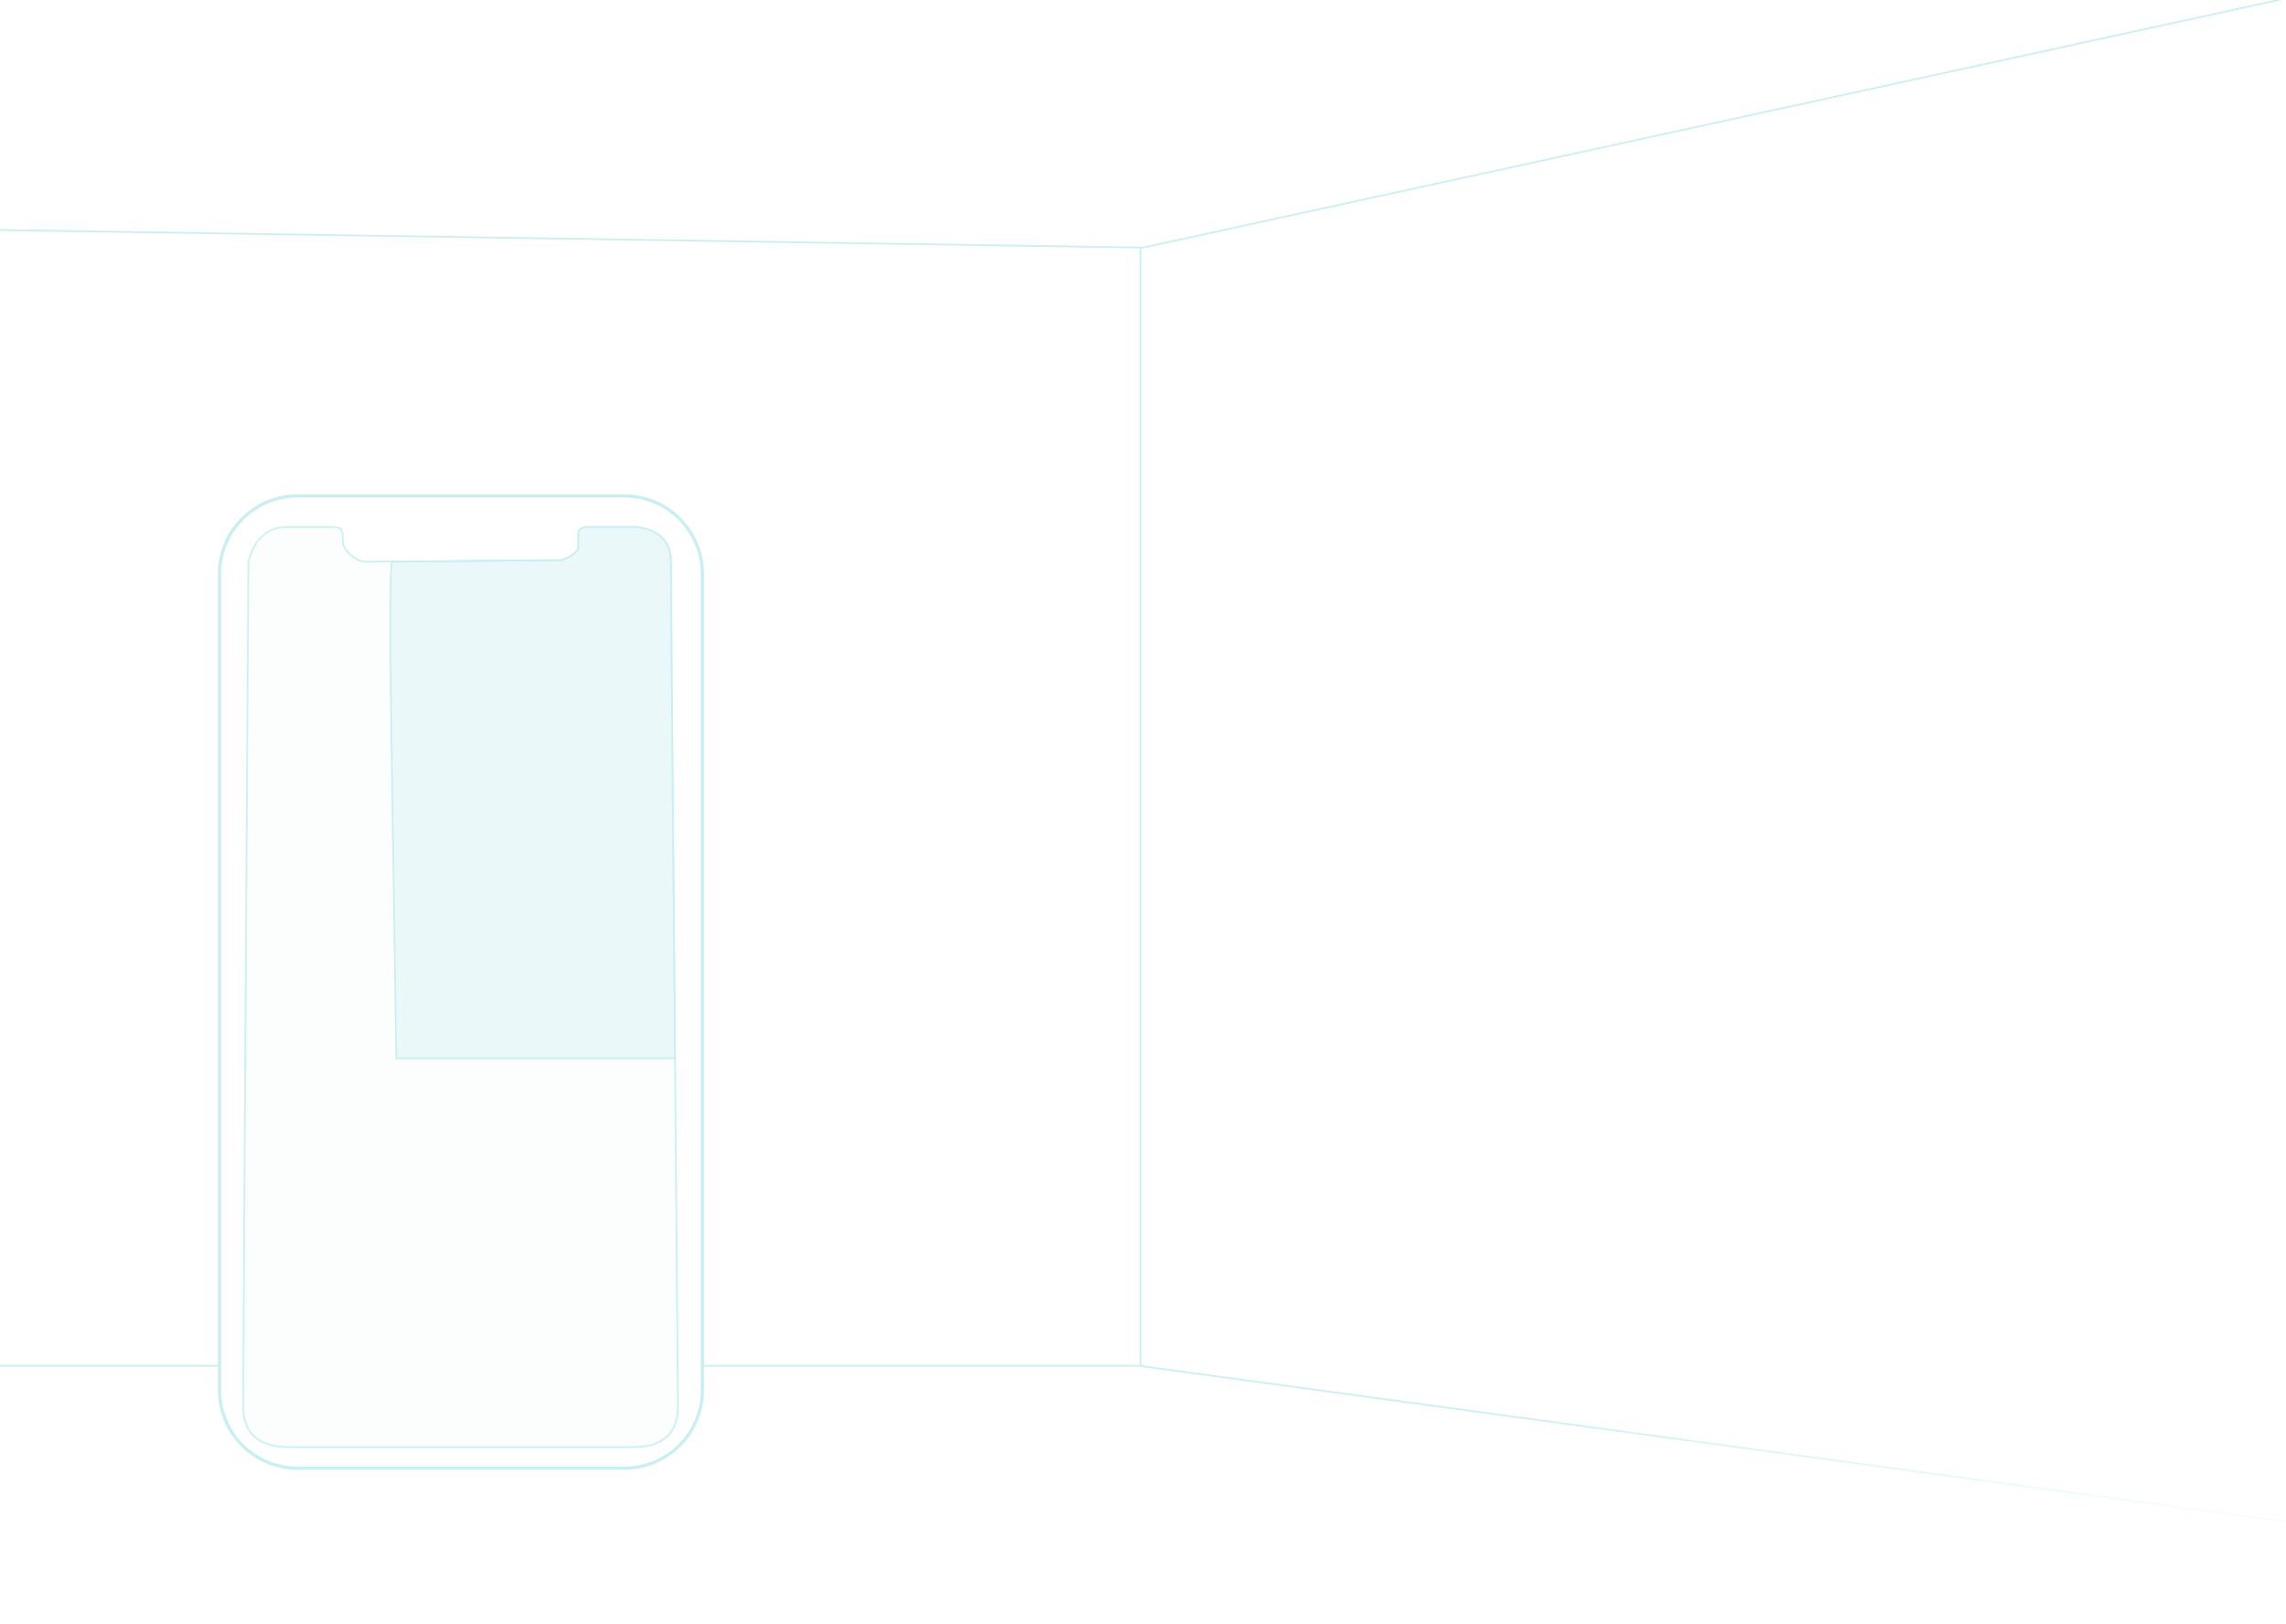 <?xml version="1.0" encoding="UTF-8"?>
<svg width="1406px" height="999px" viewBox="0 0 1406 999" version="1.1" xmlns="http://www.w3.org/2000/svg" xmlns:xlink="http://www.w3.org/1999/xlink">
    <!-- Generator: Sketch 47.1 (45422) - http://www.bohemiancoding.com/sketch -->
    <title>What is AR Copy 2</title>
    <desc>Created with Sketch.</desc>
    <defs>
        <linearGradient x1="91.656%" y1="133.374%" x2="26.767%" y2="39.812%" id="linearGradient-1">
            <stop stop-color="#BAEEF0" stop-opacity="0" offset="0%"></stop>
            <stop stop-color="#84D9DC" offset="100%"></stop>
        </linearGradient>
    </defs>
    <g id="Page-1" stroke="none" stroke-width="1" fill="none" fill-rule="evenodd" opacity="0.427">
        <g id="What-is-AR-Copy-2">
            <polyline id="Path-11" stroke="#7FD7DA" points="0 141.453 703 152.297 1406 -1"></polyline>
            <path d="M432.47,840 L703,840" id="Path-11-Copy" stroke="#7FD7DA"></path>
            <path d="M-1.501,840 L135,840" id="Path-11-Copy-2" stroke="#7FD7DA"></path>
            <path d="M701.508,153.203 L701.508,840.5" id="Path-12" stroke="#7FD7DA"></path>
            <path d="M183,305 C156.49,305 135,326.49 135,353 L135,855 C135,881.51 156.49,903 183,903 L384,903 C410.51,903 432,881.51 432,855 L432,353 C432,326.49 410.51,305 384,305 L183,305 Z" id="Rectangle" stroke="#85D9DC" stroke-width="2"></path>
            <path d="M361.523,324.121 L391.805,324.121 C405.681,325.936 412.619,333.058 412.619,345.486 C412.619,357.915 414.08,531.035 417.002,864.846 C417.002,881.633 407.756,890.027 389.263,890.027 C370.77,890.027 299.893,890.027 176.631,890.027 C158.589,889.582 149.568,881.188 149.568,864.846 C149.568,848.503 150.638,675.383 152.777,345.486 C156.609,331.243 164.561,324.121 176.631,324.121 C188.701,324.121 197.695,324.121 203.613,324.121 C207.277,324.134 209.386,324.727 209.941,325.9 C210.774,327.66 210.799,328.278 210.799,333.147 C210.799,338.017 218.239,345.486 225.027,345.486 C232.296,345.486 272.414,345.153 345.384,344.486 C352.446,341.891 355.885,338.929 355.699,335.602 C355.629,334.337 355.699,333.08 355.699,328.601 C355.699,325.614 357.641,324.121 361.523,324.121 Z" id="Path-14" stroke="#84D9DC" fill-opacity="0.054" fill="#84D9DC"></path>
            <path d="M361.523,324.121 L391.805,324.121 C405.681,325.936 412.619,333.058 412.619,345.486 C412.619,357.915 413.506,459.75 415.278,650.991 L243.715,650.977 C241.408,501.569 240.217,419.664 240.142,405.263 C239.937,365.412 240.317,345.486 241.283,345.486 C248.551,345.486 283.252,345.153 345.384,344.486 C352.446,341.891 355.885,338.929 355.699,335.602 C355.629,334.337 355.699,333.08 355.699,328.601 C355.699,325.614 357.641,324.121 361.523,324.121 Z" id="Path-14" stroke="#84D9DC" fill-opacity="0.353" fill="#84D9DC"></path>
            <polyline id="Path-15" stroke="url(#linearGradient-1)" points="702.754 840.316 1386.392 933.281 1406 935.947"></polyline>
        </g>
        <path d="" id="Path-13" stroke="#979797"></path>
    </g>
</svg>